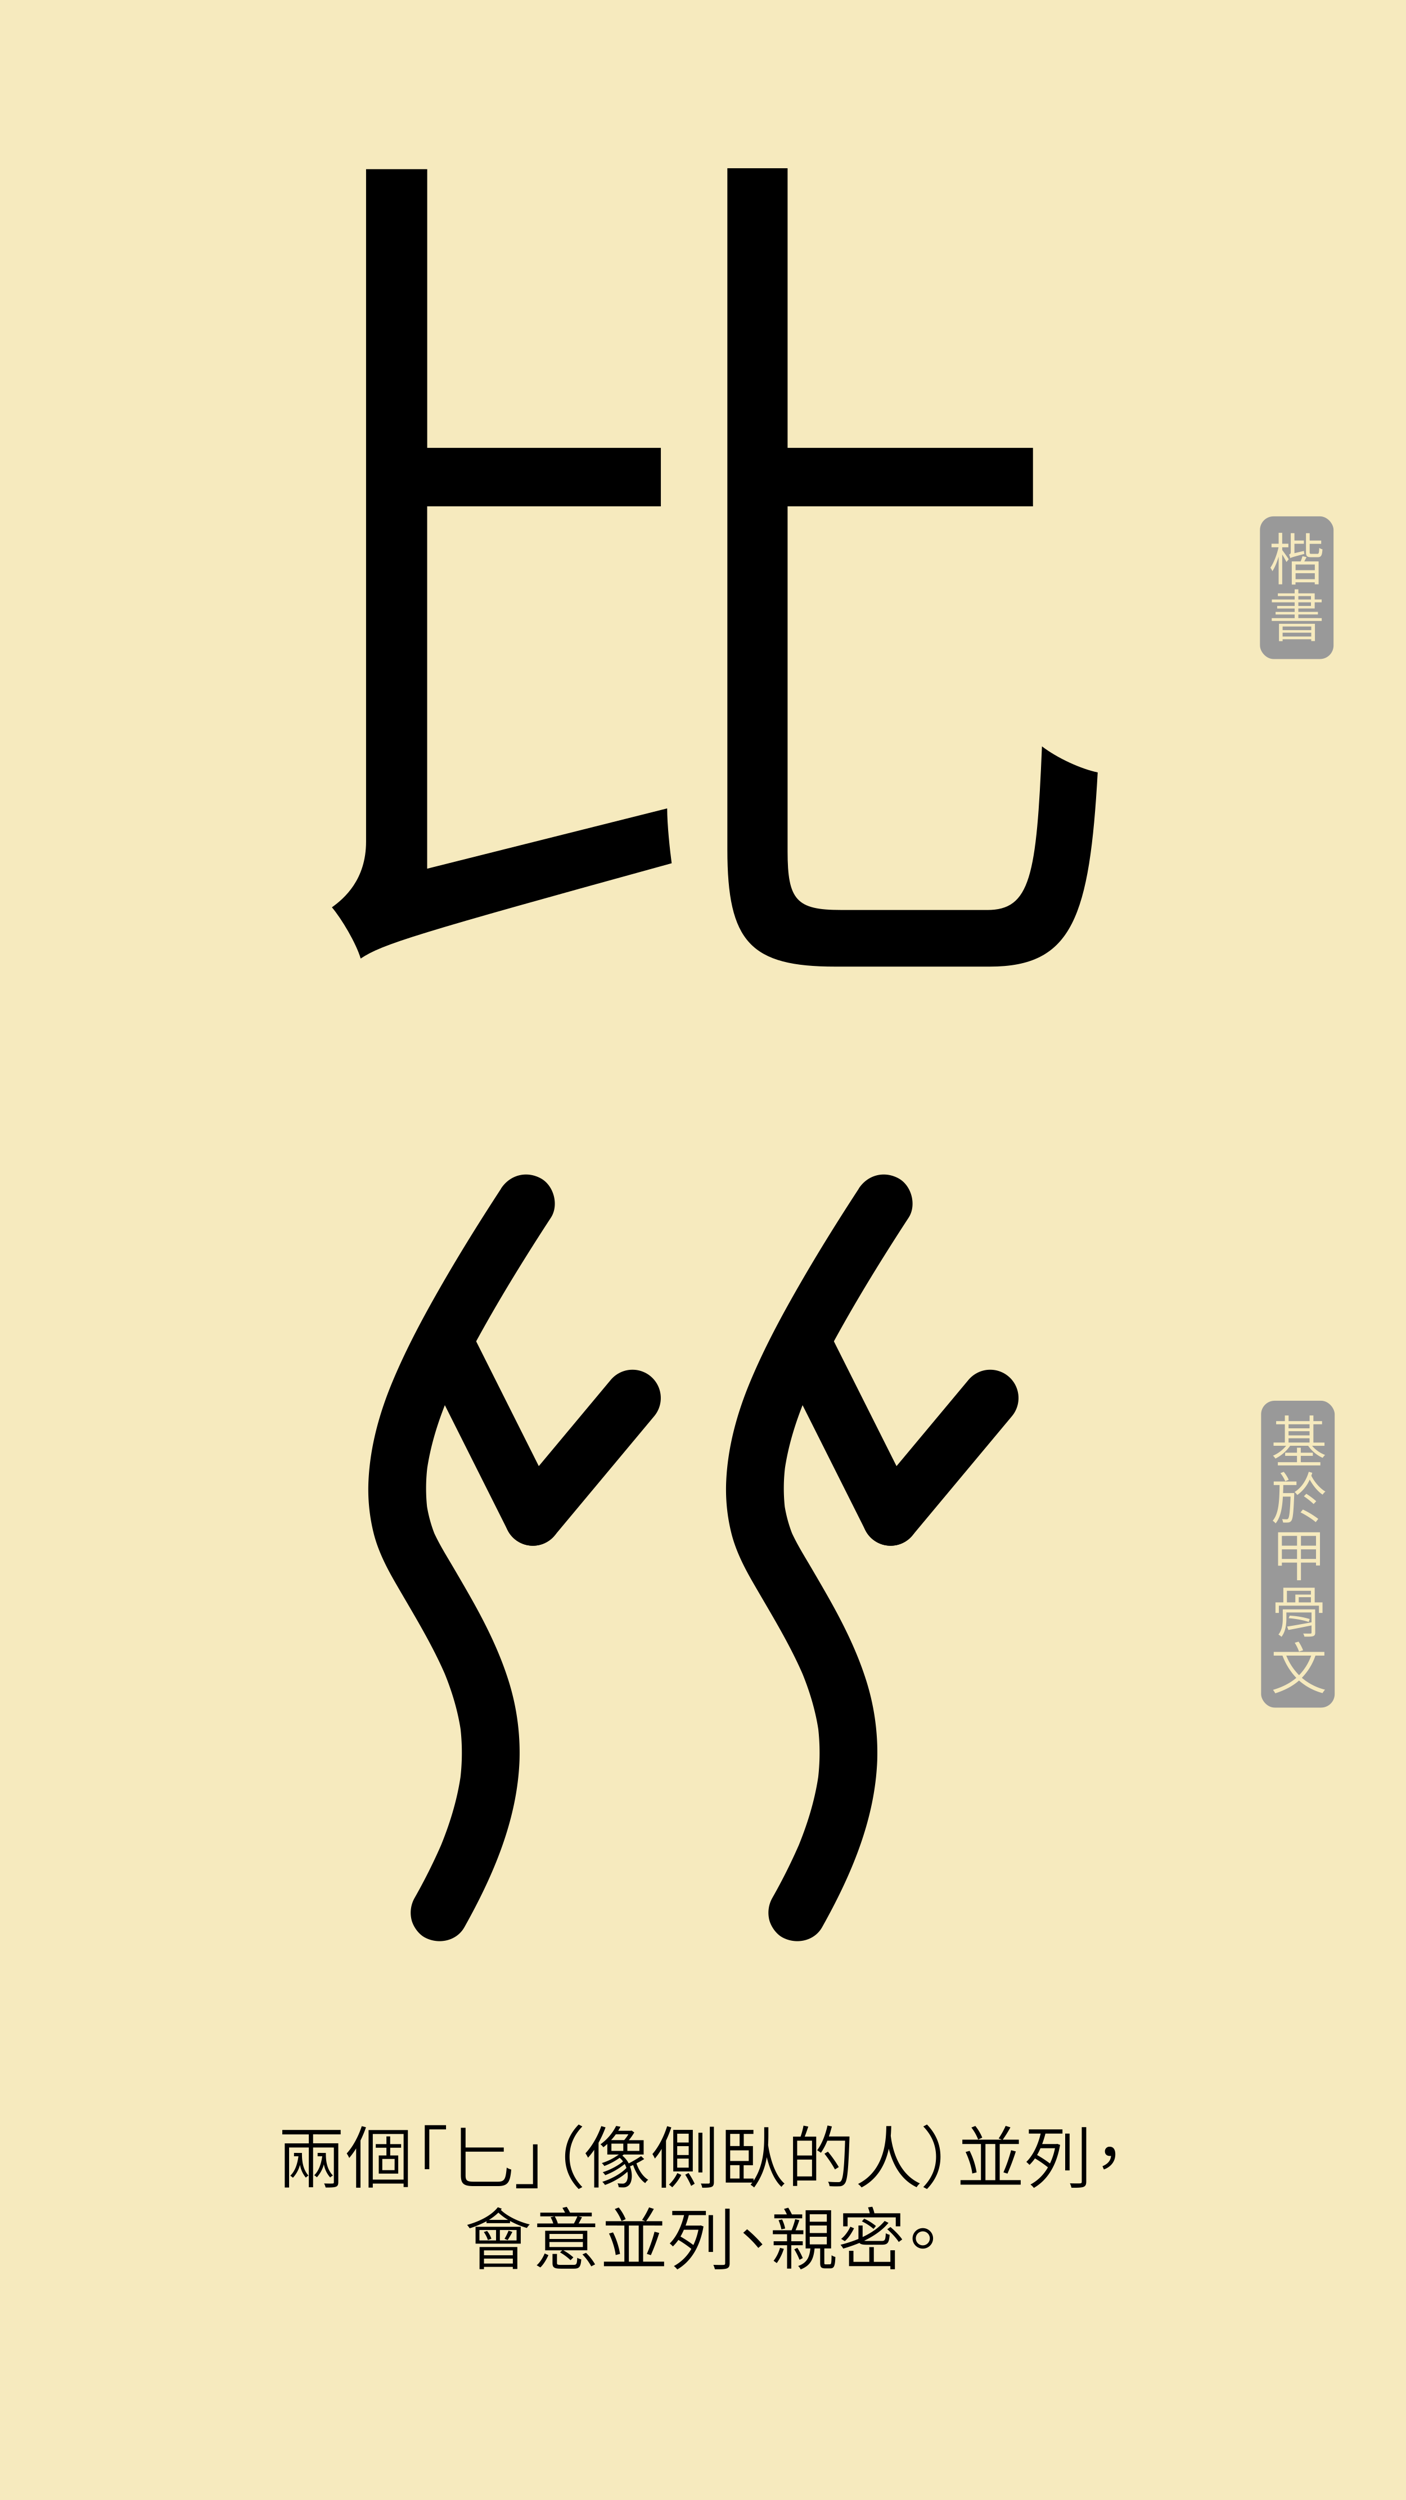 <svg id="Layer_1" data-name="Layer 1" xmlns="http://www.w3.org/2000/svg" viewBox="0 0 1242 2208"><defs><style>.cls-1{fill:#f6eabe;}.cls-2{fill:#999;}.cls-3,.cls-4{fill:none;}.cls-4{stroke:#000;stroke-linecap:round;stroke-miterlimit:10;stroke-width:50px;}</style></defs><rect class="cls-1" width="1242" height="2208"/><path d="M589.33,713.92c0,14.29,2.38,36.52,4,48.43-227.88,62.73-255.67,71.46-274.72,84.16-4-13.5-16.68-34.93-25.41-45.25,11.11-7.94,30.17-24.62,30.17-58V149.39h54V395.53H583.77v51.61H377.33v320ZM872,803.64c38.11,0,43.67-29.38,48.43-144.51,13.5,10.32,34.14,19.85,49.23,23-7.15,127.83-22.23,171.5-95.28,171.5H737.8c-74.63,0-95.28-21.44-95.28-103.22V148.59h53.2V395.53H912.48v51.61H695.72V752c0,42.87,7.94,51.61,46.85,51.61Z"/><rect class="cls-2" x="1113" y="456" width="65" height="126" rx="12"/><path class="cls-1" d="M1132.7,485.82c1.25,1.6,4.9,6.7,5.7,8.05l-2,2.45c-.7-1.5-2.35-4.4-3.75-6.65V516h-3.15V491.57c-1.5,5.05-3.5,9.9-5.55,12.85a14.83,14.83,0,0,0-1.75-3.1c2.9-4,5.8-11.5,7.2-18h-6.2v-3.15h6.3v-9.65h3.15v9.65h5.45v3.15h-5.45Zm19.1.7a19.47,19.47,0,0,0,.45,2.65c-10.15,2.7-11.6,3.15-12.5,3.75a12.13,12.13,0,0,0-1.1-3.2c.7-.2,1.55-.5,1.55-2.2v-16.7h3.25v6.5h8.35v2.9h-8.35v8.3Zm2.35,5.5-2,3.75h12.65V516h-3.4v-1.75h-17v2h-3.3V495.77h7.9c.55-1.5,1.2-3.25,1.55-4.6Zm7.3,6.5h-17v5.05h17Zm0,13v-5.3h-17v5.3Zm2.25-22.4c1.25,0,1.5-.75,1.65-5.25a9.16,9.16,0,0,0,2.85,1.25c-.3,5.45-1.2,6.95-4.15,6.95h-5.85c-3.65,0-4.55-.95-4.55-4.45V470.87h3.25v6.5h10.2v2.9h-10.2v7.35c0,1.3.25,1.5,1.65,1.5Z"/><path class="cls-1" d="M1167.55,545.87v2.5H1123.4v-2.5h20.25v-3.2H1126.8v-2.3h16.85v-3H1128.2v-2.25h15.45v-3.2H1123.5v-2.5h20.15v-3H1128.8V524h14.85v-3.55h3.25V524h14.45v5.4h6.15v2.5h-6.15v5.45H1146.9v3h17.3v2.3h-17.3v3.2Zm-37.75,5h31.75v15.25h-3.25v-1.6H1133v1.7h-3.2Zm3.2,2.4v3.2h25.3v-3.2Zm25.3,8.85v-3.4H1133v3.4Zm-11.4-32.7h11.15v-3H1146.9Zm0,5.7h11.15v-3.2H1146.9Z"/><path d="M276.56,1884.87v7.92h22.26v34.31c0,2.28-.54,3.48-2.22,4.08s-4.68.66-8.94.66a14.79,14.79,0,0,0-1.38-3.6c3.42.12,6.54.12,7.5.06s1.14-.3,1.14-1.2v-30.6H276.56v35.1h-3.78v-35.1h-17.4v35.34h-3.84v-39h21.24v-7.92h-23.4V1881h51.54v3.9Zm-9.84,16.43c0,6.12.42,13.92,5.76,20a8.65,8.65,0,0,0-2.28,1.8A23.88,23.88,0,0,1,265,1911.8a27.16,27.16,0,0,1-6.24,11.4,14.22,14.22,0,0,0-2.34-1.8c4.08-3.9,6.24-9.9,7.2-17.15h-3.9v-3Zm21.12,0c0,6.18.48,13.92,6.24,19.92a11.7,11.7,0,0,0-2.4,1.74,23.65,23.65,0,0,1-5.58-11.64,27.62,27.62,0,0,1-6.18,11.46,15,15,0,0,0-2.34-1.8c4-3.84,6.06-9.72,7.08-16.73h-4.08v-3Z"/><path d="M323.3,1878.63a99.16,99.16,0,0,1-4.86,11.64V1932H314.6v-34.73a68.26,68.26,0,0,1-6.12,8.46,21.26,21.26,0,0,0-2.22-4c5.46-5.88,10.32-14.94,13.32-24.12Zm37,2.46v50.33h-3.78v-3.06H329.3v3.54h-3.72v-50.81Zm-3.78,43.73v-40.25H329.3v40.25Zm-11.82-28.13v6.83h7.08v16H334.58v-16h6.78v-6.83h-9.42v-3.19h9.42v-6.83h3.3v6.83h9.66v3.19Zm3.9,9.89H337.7v9.9h10.86Z"/><path d="M394,1880.49H379.22v35.15h-4v-38.87H394Z"/><path d="M439.7,1926.68c6.12,0,7-2.34,7.92-12.48a12.28,12.28,0,0,0,4,1.74c-1,11-2.76,14.64-11.94,14.64H418.7c-8.94,0-11.58-1.92-11.58-9.66v-41.87h4.14v17.45H445v3.67H411.26v20.93c0,4.5,1.26,5.58,7.26,5.58Z"/><path d="M456,1928.84h14.82v-35.15h4v38.87H456Z"/><path d="M511.16,1876.17l3.24,1.74c-7.08,7.26-11.28,16.2-11.28,26.76s4.2,19.49,11.28,26.75l-3.24,1.74c-7.32-7.5-11.94-17-11.94-28.49S503.84,1883.67,511.16,1876.17Z"/><path d="M534.92,1878.69a98.85,98.85,0,0,1-6.18,13.56v39.59H524.9v-33.35a61.73,61.73,0,0,1-5.46,7,32.86,32.86,0,0,0-2.28-3.9c5.58-5.87,10.8-14.87,14-24Zm34.14,28c-2.1,1.26-4.44,2.64-6.84,3.78,2,6.06,5.82,11.82,10.38,14.52a11.2,11.2,0,0,0-2.64,2.94c-4.62-3.18-8.46-9.42-10.68-16a27.45,27.45,0,0,1-2.76,1.2c2.58,6.84,1.86,14-1,16.68a6.91,6.91,0,0,1-5.22,1.92c-1.08,0-2.4-.06-3.78-.18a9.31,9.31,0,0,0-1-3.42,38.26,38.26,0,0,0,4.14.24,3.66,3.66,0,0,0,3.12-1.14c1.56-1.38,2.22-5.16,1.44-9.36-5.16,4.92-13.08,9.36-19.8,11.7a15.8,15.8,0,0,0-2.34-2.82c7.62-2.28,16.62-7.14,21.3-12.24a35.76,35.76,0,0,0-1.5-3.48,63.52,63.52,0,0,1-17.22,9.9,16.14,16.14,0,0,0-2.22-2.64c5.94-1.8,13.74-5.76,17.88-9.54a16.39,16.39,0,0,0-2.94-3.18,58.44,58.44,0,0,1-13.56,7.26,11.26,11.26,0,0,0-2.22-2.58,52.48,52.48,0,0,0,15.06-7.56H536.48v-9.35c-1.14,1-2.28,2-3.54,2.94a9.54,9.54,0,0,0-2.52-2.59,44.59,44.59,0,0,0,13.86-16.25l3.84.72c-.6,1.2-1.32,2.34-2,3.54h11.1l.72-.18,2.34,1.68a52.13,52.13,0,0,1-4.8,6.84h13.08v12.65H550.94a15.29,15.29,0,0,1-1.2,1,21,21,0,0,1,5.64,6.84,111.93,111.93,0,0,0,10.92-6.42ZM544,1884.81a54.58,54.58,0,0,1-4.2,5.16h11.58a37.88,37.88,0,0,0,3.72-5.16Zm-3.9,14.69h10.5v-6.42h-10.5Zm24.72-6.42H554.18v6.42H564.8Z"/><path d="M593,1878.69a104.28,104.28,0,0,1-4.68,11.76V1932h-3.84v-34.31a59.9,59.9,0,0,1-6,8.57,24,24,0,0,0-2.16-4c5.28-6,10.08-15.23,13-24.59Zm8.82,42a47.22,47.22,0,0,1-8,10.92,28.69,28.69,0,0,0-2.88-2.34,33.55,33.55,0,0,0,7.38-10.2Zm10.14-3.06H594.74v-36.71H612Zm-3.6-33.35H598.22v7.8h10.14Zm0,11H598.22v7.85h10.14Zm0,11H598.22v8h10.14Zm-.12,12.71a67.1,67.1,0,0,1,5.4,9.48l-3.12,1.92a64.06,64.06,0,0,0-5.22-9.9Zm12.24-.48h-3.54v-35.09h3.54Zm10.14-40.37v48.95c0,2.4-.6,3.6-2.1,4.2s-4,.72-8.16.72a16,16,0,0,0-1.26-3.72c3.12.12,5.82.06,6.66.06s1.26-.3,1.26-1.2v-49Z"/><path d="M678.74,1885.77c0,2.58-.06,5.4-.24,8.52,2.28,14.57,7,27.65,14.52,34.07a13.82,13.82,0,0,0-2.7,2.88c-6.12-5.7-10.2-15.12-13-26.22a60.81,60.81,0,0,1-11.16,26.76,15.7,15.7,0,0,0-3.12-2.34c.48-.66,1-1.32,1.56-2H641.12v-46.49h24.42v3.54H657v10.74h8.1v16.91H656.9v11.76h8.76v2c9.24-13.92,9.42-30.11,9.42-40.07v-7.26h3.66ZM645,1884.45v10.74h8.34v-10.74ZM661.4,1899H645v9.42H661.4ZM645,1923.86h8.28V1912.1H645Z"/><path d="M714,1878c-1,2.94-2.1,6.3-3.18,8.88H721v38.75h-16.8v4.8h-3.66v-43.55h6.66a64.68,64.68,0,0,0,2.58-9.72Zm3.3,12.47H704.18v13.08h13.14Zm0,31.56v-14.88H704.18v14.88Zm33.06-33.17c-1,27.53-1.8,36.71-4.2,39.59a5.6,5.6,0,0,1-4.56,2.28,74.94,74.94,0,0,1-8.82-.12,9.42,9.42,0,0,0-1.32-3.9c3.9.36,7.5.36,8.82.36s1.92-.12,2.52-.9c2-2.1,2.94-11.34,3.72-35.7H730.82a55.33,55.33,0,0,1-5.64,10.68,36.22,36.22,0,0,0-3.36-2.22c4.08-5.34,7.32-13.61,9.18-21.89l3.84.84c-.78,3-1.62,6-2.64,8.88h18.18Zm-12.78,27a106.51,106.51,0,0,0-9.3-13.92l3.06-1.79a102.47,102.47,0,0,1,9.6,13.61Z"/><path d="M787.28,1877.55c-.06,2.1-.12,5.1-.42,8.64.9,7,4.56,32.51,25.74,42a12.63,12.63,0,0,0-2.88,3.36c-15.42-7.26-21.72-22.74-24.6-34-2.64,12.23-8.94,26.33-24.06,34.19a13.77,13.77,0,0,0-3.12-3.06c25-12.48,24.78-42.11,25-51.11Z"/><path d="M818.84,1933.16l-3.24-1.74c7.08-7.26,11.28-16.2,11.28-26.75s-4.2-19.5-11.28-26.76l3.24-1.74c7.32,7.5,11.94,17,11.94,28.5S826.16,1925.66,818.84,1933.16Z"/><path d="M901.64,1925.3v4H848.48v-4h18.06v-31.91H850.1v-3.84H885l-2.82-1.08a71.71,71.71,0,0,0,6.18-11.1l4.2,1.32a99.91,99.91,0,0,1-6.78,10.86H900v3.84H883.1v31.91Zm-45.12-25.85a66.6,66.6,0,0,1,6.18,19l-3.84,1c-.54-5.22-3-13.08-5.88-19Zm7.56-10a43.74,43.74,0,0,0-6-10.62l3.48-1.38a41.45,41.45,0,0,1,6.12,10.32Zm6.42,35.87h8.7v-31.91h-8.7Zm15.9-6.9a131.39,131.39,0,0,0,6.78-19.56l4.14,1.08a196.29,196.29,0,0,1-7.38,19.62Z"/><path d="M908.84,1880.49h29.7v3.72H923.48a90.91,90.91,0,0,1-2.88,9.24h12.6l.72-.18,2.52.9c-3.36,19.49-12.12,31.61-23.16,38a15.78,15.78,0,0,0-3-3A38.8,38.8,0,0,0,925.7,1914a102,102,0,0,0-11.46-7.92,37.46,37.46,0,0,1-4.86,5.76,23.07,23.07,0,0,0-2.76-2.64c6.42-6.18,10.62-16.14,12.66-25H908.84Zm10.26,16.62a50.73,50.73,0,0,1-3,6,104.42,104.42,0,0,1,11.4,7.5,56.66,56.66,0,0,0,4.44-13.49Zm21.84-12.9h3.9v32.51h-3.9Zm18.6-5.7v48.11c0,2.82-.78,4-2.52,4.68-1.92.66-5,.78-10.5.72a21.74,21.74,0,0,0-1.38-3.9c4.14.12,7.8.12,8.94.06s1.5-.42,1.5-1.5v-48.17Z"/><path d="M973.88,1913c4.68-2,7.26-4.86,7.56-9.17a4,4,0,0,1-1.14.11c-2.34,0-4.26-1.32-4.26-4.07a4,4,0,0,1,4.32-4.08c3.18,0,4.86,2.58,4.86,6.66,0,6.41-4,11.21-10.08,13.43Z"/><path d="M443.24,1950.51a13.18,13.18,0,0,1-.84,1.08c5.7,5.64,16.2,10.62,25.56,12.83a12.89,12.89,0,0,0-2.52,3.12,71.7,71.7,0,0,1-14.88-6.17l-.06,1.92H429.74l.06-1.68a89.68,89.68,0,0,1-14.88,6.23,30.91,30.91,0,0,0-2.28-3c10.8-3,21.48-8.28,27.12-15.6Zm-23.16,16H460v14.88h-39.9Zm3.42,12.06h14.7v-9.23H423.5Zm.12,5.82H457v19.38h-4v-1.86h-25.5v2h-3.9Zm6.66-14.22a21.86,21.86,0,0,1,3.78,6.84l-3.06,1.21a27.26,27.26,0,0,0-3.6-7.09Zm-2.76,17.16v4.32H453v-4.32Zm25.5,11.64v-4.38h-25.5v4.38Zm-4.2-38.57a48.46,48.46,0,0,1-8.58-6.42,45.19,45.19,0,0,1-8.34,6.42Zm7.5,8.94H441.56v9.23h14.76Zm-10.62,7.79a53.26,53.26,0,0,0,3.54-7.2l3.36,1.08a73,73,0,0,1-4.14,7.21Z"/><path d="M474.08,2000.48c3.06-2.58,5.64-7,7.08-10.44l3.3,1.5c-1.68,3.6-4.08,8-7.14,10.86Zm51.72-36.9v3.25H474.56v-3.25h14.16a23.89,23.89,0,0,0-2.34-5.45l3.36-.84H477.26V1954h21.9c-.72-1.44-1.56-2.94-2.34-4.2l3.78-.9a39.9,39.9,0,0,1,2.94,5.1h19.2v3.3H510.86l3.24.78c-1,1.92-2,3.84-3,5.51Zm-7,23.7H497.66a47.07,47.07,0,0,1,8.82,6.24L504,1996a48.61,48.61,0,0,0-9.3-6.9l2-1.8H481.58V1970h37.2Zm-3.9-14.45H485.36v4.43h29.52Zm0,7.13H485.36v4.44h29.52Zm-8.22,20.16c2.58,0,3-.72,3.24-6.24a12.08,12.08,0,0,0,3.54,1.38c-.48,6.66-1.74,8.22-6.42,8.22H495.44c-5.82,0-7.38-1-7.38-5v-8H492v8c0,1.38.54,1.68,3.72,1.68ZM490,1957.29a26.19,26.19,0,0,1,2.76,6.18l-.48.11H507a59.18,59.18,0,0,0,3.06-6.29Zm27.66,32.21a46.55,46.55,0,0,1,8,10.2l-3.36,1.74a49,49,0,0,0-7.8-10.56Z"/><path d="M586.64,1997.3v4H533.48v-4h18.06v-31.91H535.1v-3.84H570l-2.82-1.08a71.71,71.71,0,0,0,6.18-11.1l4.2,1.32a99.91,99.91,0,0,1-6.78,10.86H585v3.84H568.1v31.91Zm-45.12-25.85a66.6,66.6,0,0,1,6.18,19l-3.84,1c-.54-5.22-3-13.08-5.88-19Zm7.56-10a43.74,43.74,0,0,0-6-10.62l3.48-1.38a41.45,41.45,0,0,1,6.12,10.32Zm6.42,35.87h8.7v-31.91h-8.7Zm15.9-6.9a131.39,131.39,0,0,0,6.78-19.56l4.14,1.08a196.29,196.29,0,0,1-7.38,19.62Z"/><path d="M593.84,1952.49h29.7v3.72H608.48a90.91,90.91,0,0,1-2.88,9.24h12.6l.72-.18,2.52.9c-3.36,19.49-12.12,31.61-23.16,38a15.78,15.78,0,0,0-3-3A38.8,38.8,0,0,0,610.7,1986a102,102,0,0,0-11.46-7.92,37.46,37.46,0,0,1-4.86,5.76,23.07,23.07,0,0,0-2.76-2.64c6.42-6.18,10.62-16.14,12.66-25H593.84Zm10.26,16.62a50.73,50.73,0,0,1-3,6,104.42,104.42,0,0,1,11.4,7.5,56.66,56.66,0,0,0,4.44-13.49Zm21.84-12.9h3.9v32.51h-3.9Zm18.6-5.7v48.11c0,2.82-.78,4-2.52,4.68-1.92.66-5,.78-10.5.72a21.74,21.74,0,0,0-1.38-3.9c4.14.12,7.8.12,8.94.06s1.5-.42,1.5-1.5v-48.17Z"/><path d="M673.52,1982.06l-3.66,3.12a93.63,93.63,0,0,0-13.32-13.38l3.42-3.11A118.53,118.53,0,0,1,673.52,1982.06Z"/><path d="M699,1982.78v20.64h-3.72v-20.64H683.42v-3.48h11.82v-6.23H682.7v-3.49h16.56a76.65,76.65,0,0,0,3.18-9.77l3.66.84c-1,2.93-2.22,6.3-3.36,8.93h6.9v3.49H699v6.23H709.1v3.48Zm-6.6,3.18a43.37,43.37,0,0,1-6.24,12.6c-.66-.48-2-1.5-2.82-2a34.2,34.2,0,0,0,5.7-11.46ZM708.62,1959H684v-3.42h11.1a52.77,52.77,0,0,0-2.52-4.86l3.72-1.08a63.78,63.78,0,0,1,3.24,5.94h9.12Zm-18.36,9.77a39.92,39.92,0,0,0-2.52-8.09l3.12-.66a31.21,31.21,0,0,1,2.7,8Zm16,26.88a57.57,57.57,0,0,0-4.62-9.24l2.7-1.32a55.86,55.86,0,0,1,4.8,9.06Zm26.82,4c1.2,0,1.38-.84,1.5-8a10,10,0,0,0,3.36,1.5c-.3,8.22-1.26,10.08-4.5,10.08H729c-3.66,0-4.5-1.14-4.5-4.92V1985.6h-4.92c-.9,9.12-3.36,15.06-12.3,18.54a8.5,8.5,0,0,0-2.28-3c8-2.82,10.08-7.86,10.86-15.54h-4.2v-33.71h22.5v33.71h-6v12.66c0,1.26.18,1.44,1.32,1.44Zm-17.76-37.62h15.06v-6.59H715.28Zm0,10h15.06v-6.65H715.28Zm0,10h15.06v-6.72H715.28Z"/><path d="M766,1982.36c-3.72,0-5.82-.36-6.78-1.61a137.64,137.64,0,0,1-14.34,5,20.41,20.41,0,0,0-2.4-3.36,116.35,116.35,0,0,0,15.84-5.16v-11.87H762v10.19c7.86-3.71,14.76-8.46,19.44-14.21l3.42,1.67c-5.4,6.54-13,11.71-21.48,15.84a16.31,16.31,0,0,0,2.88.18h12.54c2.88,0,3.42-.89,3.66-6.84a10.88,10.88,0,0,0,3.42,1.38c-.54,7.08-1.74,8.76-6.84,8.76Zm-11.58-14.52c-1.92,3.78-4.62,8.41-8.16,11.34l-3.24-2c3.6-2.71,6.48-7.14,8.16-10.75Zm-5.7-1.73h-3.9v-11.52h23.52a40.08,40.08,0,0,0-1.56-5.22l3.78-.6a36.35,36.35,0,0,1,1.86,5.82h22.86v11.52h-4v-7.92H748.76Zm37.8,21.11h4V2004h-4v-2.76H750v-13.56h3.9v9.78h14v-13h4v13h14.64Zm-14.88-18.84a44.93,44.93,0,0,0-10.26-6.65l2-2.4a46.75,46.75,0,0,1,10.38,6.48Zm14.94-1.67c3.9,3.24,8.34,7.85,10.38,11l-3.06,2.21c-1.92-3.17-6.3-7.92-10.14-11.27Z"/><path d="M815.18,1967.67a9.06,9.06,0,1,1-9.06,9A9.09,9.09,0,0,1,815.18,1967.67Zm0,15.23a6.18,6.18,0,1,0,0-12.36,6.18,6.18,0,1,0,0,12.36Z"/><line class="cls-3" x1="621" y1="351" x2="621" y2="351"/><rect class="cls-2" x="1114" y="1237" width="65" height="271" rx="12"/><path class="cls-1" d="M1159.05,1276.79a27.61,27.61,0,0,0,11.5,8.1,11.65,11.65,0,0,0-2.15,2.55,30.77,30.77,0,0,1-12.8-10.65h-15.95a34.39,34.39,0,0,1-13,11.3,11.43,11.43,0,0,0-2.15-2.55,30.39,30.39,0,0,0,11.6-8.75H1125v-2.85h10v-16.15h-7.7V1255h7.7v-5h3.3v5h18.55v-5h3.35v5h7.65v2.8h-7.65v16.15h9.8v2.85Zm-10,14.5h17.3v2.85H1128.8v-2.85h16.9v-5.6h-10.45v-2.8h10.45v-4.4h3.35v4.4h10.65v2.8h-10.65Zm-10.8-33.5v3.6h18.55v-3.6Zm0,9.8h18.55v-3.65h-18.55Zm0,6.35h18.55v-3.8h-18.55Z"/><path class="cls-1" d="M1143.25,1318.54s0,1.15,0,1.55c-.6,15.85-1.2,21.2-2.6,23a3.71,3.71,0,0,1-2.8,1.45,32.65,32.65,0,0,1-4.45,0,9.25,9.25,0,0,0-.85-3c1.75.15,3.2.15,3.9.15a1.42,1.42,0,0,0,1.45-.65c1-1.2,1.6-6,2.15-19.35h-6.8c-.55,10-2,18.25-6.45,23.65a9.53,9.53,0,0,0-2.55-2.35c5.45-6.45,5.9-17.85,6.1-31.55h-5.2v-3.1h20.1v3.1h-11.65c0,2.45-.1,4.85-.2,7.15Zm-7.9-10.45a33.47,33.47,0,0,0-4.25-7.15l2.9-1.15a31.92,31.92,0,0,1,4.4,7Zm23.85-7.45a15.26,15.26,0,0,1-.85,2.55c2.65,5.45,7.7,11.35,12.45,14a13,13,0,0,0-2.45,2.75c-4.25-2.7-8.5-8-11.4-13.3a32.61,32.61,0,0,1-11,13.6,12.79,12.79,0,0,0-2.35-2.65c5.85-3.6,10.35-10.2,12.5-17.85Zm-8.3,32.45a74,74,0,0,1,13.6,8.25l-2.25,2.9c-2.85-2.6-8.75-6.3-13.4-8.65Zm9.5-4.85a66.22,66.22,0,0,0-8.6-6.85l2.15-2.2a67.46,67.46,0,0,1,8.75,6.55Z"/><path class="cls-1" d="M1166,1353.19v29.3h-3.5v-2.55h-13.3v15.6h-3.45v-15.6h-13.4v2.75H1129v-29.5Zm-33.65,3.2V1365h13.4v-8.65Zm13.4,20.35v-8.5h-13.4v8.5Zm16.75-20.35h-13.3V1365h13.3Zm0,20.35v-8.5h-13.3v8.5Z"/><path class="cls-1" d="M1168.25,1415.09v9.3h-3.15V1418h-35.4v6.4h-3v-9.3h6.95v-12.95h27.7v12.95Zm-6.45,26.6c0,1.85-.45,2.7-1.85,3.2s-3.9.5-7.7.45a8.57,8.57,0,0,0-1.1-2.75c3,.05,5.65.05,6.4.05s1-.25,1-1v-6.2c-7.3,1.45-14.85,3-20.45,4l-1.1-3c5.4-.8,13.6-2.3,21.55-3.75V1424h-22.2v5.3c0,4.85-.65,11.55-4.35,16.2a13.29,13.29,0,0,0-2.7-2c3.45-4.25,3.85-10,3.85-14.25v-8h28.6Zm-25-26.6h7.45v-6.9H1158v-3.35h-21.2Zm2.45,11.7a75.14,75.14,0,0,1,17.7,3l-.9,2.6c-4-1.5-11.7-2.9-17.7-3.35Zm18.75-16.3h-10.75v4.6H1158Z"/><path class="cls-1" d="M1162,1462.09a51.83,51.83,0,0,1-12,19.6,49.94,49.94,0,0,0,20.5,10.5,16.79,16.79,0,0,0-2.25,3,50.92,50.92,0,0,1-20.75-11.1c-5.65,5-12.55,8.6-21,11.3a15.53,15.53,0,0,0-2-3.05c8.35-2.45,15.1-5.9,20.6-10.6a57.05,57.05,0,0,1-12.2-19.65h-7.75v-3.25h44.75v3.25Zm-25.75,0a52.13,52.13,0,0,0,11.3,17.3,47.46,47.46,0,0,0,10.7-17.3Zm11.25-3.55a38.13,38.13,0,0,0-3.8-7.8l3.4-1a39,39,0,0,1,4,7.65Z"/><path d="M442.62,1049.72c-17.87,27.38-35.22,55.11-51.56,83.44-16.19,28.08-31.61,56.58-44.14,86.5-11.66,27.84-19.85,57.23-21.38,87.5a160.16,160.16,0,0,0,4.5,46.73c3.89,15.56,11.13,29.79,19.08,43.6,15.77,27.4,32.6,54.33,45,83.49l-2.57-6.09c7.51,17.84,13.17,36.38,15.8,55.59l-.91-6.78a189.74,189.74,0,0,1-.21,50l.91-6.78c-3.2,22.91-10.13,45-19.08,66.33l2.57-6.09a503,503,0,0,1-24.43,49,26.61,26.61,0,0,0-2.57,19.65c1.63,5.92,6.2,12.33,11.72,15.24,12,6.36,27.92,3.28,34.89-9.15,25.42-45.37,46.61-94.49,48.66-147.18a211.43,211.43,0,0,0-10.38-72.68c-7.33-22.66-17.79-44.31-29.28-65.13-6-10.83-12.25-21.51-18.5-32.2-6.44-11-13.43-22-18.47-33.73l2.57,6.09a121.39,121.39,0,0,1-8.17-30.12l.91,6.78a156.57,156.57,0,0,1,.36-41.37l-.92,6.78c3.19-23,10.33-45.16,19.29-66.47l-2.57,6.09c9-21.22,19.87-41.58,31-61.71,12.3-22.15,25.28-43.92,38.69-65.4q11.4-18.26,23.18-36.27c7.31-11.19,2.62-28.67-9.15-34.89-12.72-6.72-27.09-2.8-34.88,9.15Z"/><line class="cls-4" x1="395.71" y1="1190.67" x2="470.71" y2="1340.05"/><line class="cls-4" x1="558.71" y1="1234.61" x2="470.71" y2="1340.05"/><path d="M758.62,1049.72c-17.87,27.38-35.22,55.11-51.56,83.44-16.19,28.08-31.61,56.58-44.14,86.5-11.66,27.84-19.85,57.23-21.38,87.5a160.16,160.16,0,0,0,4.5,46.73c3.89,15.56,11.13,29.79,19.08,43.6,15.77,27.4,32.6,54.33,45,83.49l-2.57-6.09c7.51,17.84,13.17,36.38,15.8,55.59l-.91-6.78a189.74,189.74,0,0,1-.21,50l.91-6.78c-3.2,22.91-10.13,45-19.08,66.33l2.57-6.09a503,503,0,0,1-24.43,49,26.61,26.61,0,0,0-2.57,19.65c1.63,5.92,6.2,12.33,11.72,15.24,12,6.36,27.92,3.28,34.89-9.15,25.42-45.37,46.61-94.49,48.66-147.18a211.43,211.43,0,0,0-10.38-72.68c-7.33-22.66-17.79-44.31-29.28-65.13-6-10.83-12.25-21.51-18.5-32.2-6.44-11-13.43-22-18.47-33.73l2.57,6.09a121.39,121.39,0,0,1-8.17-30.12l.91,6.78a156.57,156.57,0,0,1,.36-41.37l-.92,6.78c3.19-23,10.33-45.16,19.29-66.47l-2.57,6.09c9-21.22,19.87-41.58,31-61.71,12.3-22.15,25.28-43.92,38.69-65.4q11.4-18.26,23.18-36.27c7.31-11.19,2.62-28.67-9.15-34.89-12.72-6.72-27.09-2.8-34.88,9.15Z"/><line class="cls-4" x1="711.71" y1="1190.67" x2="786.71" y2="1340.05"/><line class="cls-4" x1="874.71" y1="1234.61" x2="786.71" y2="1340.05"/></svg>